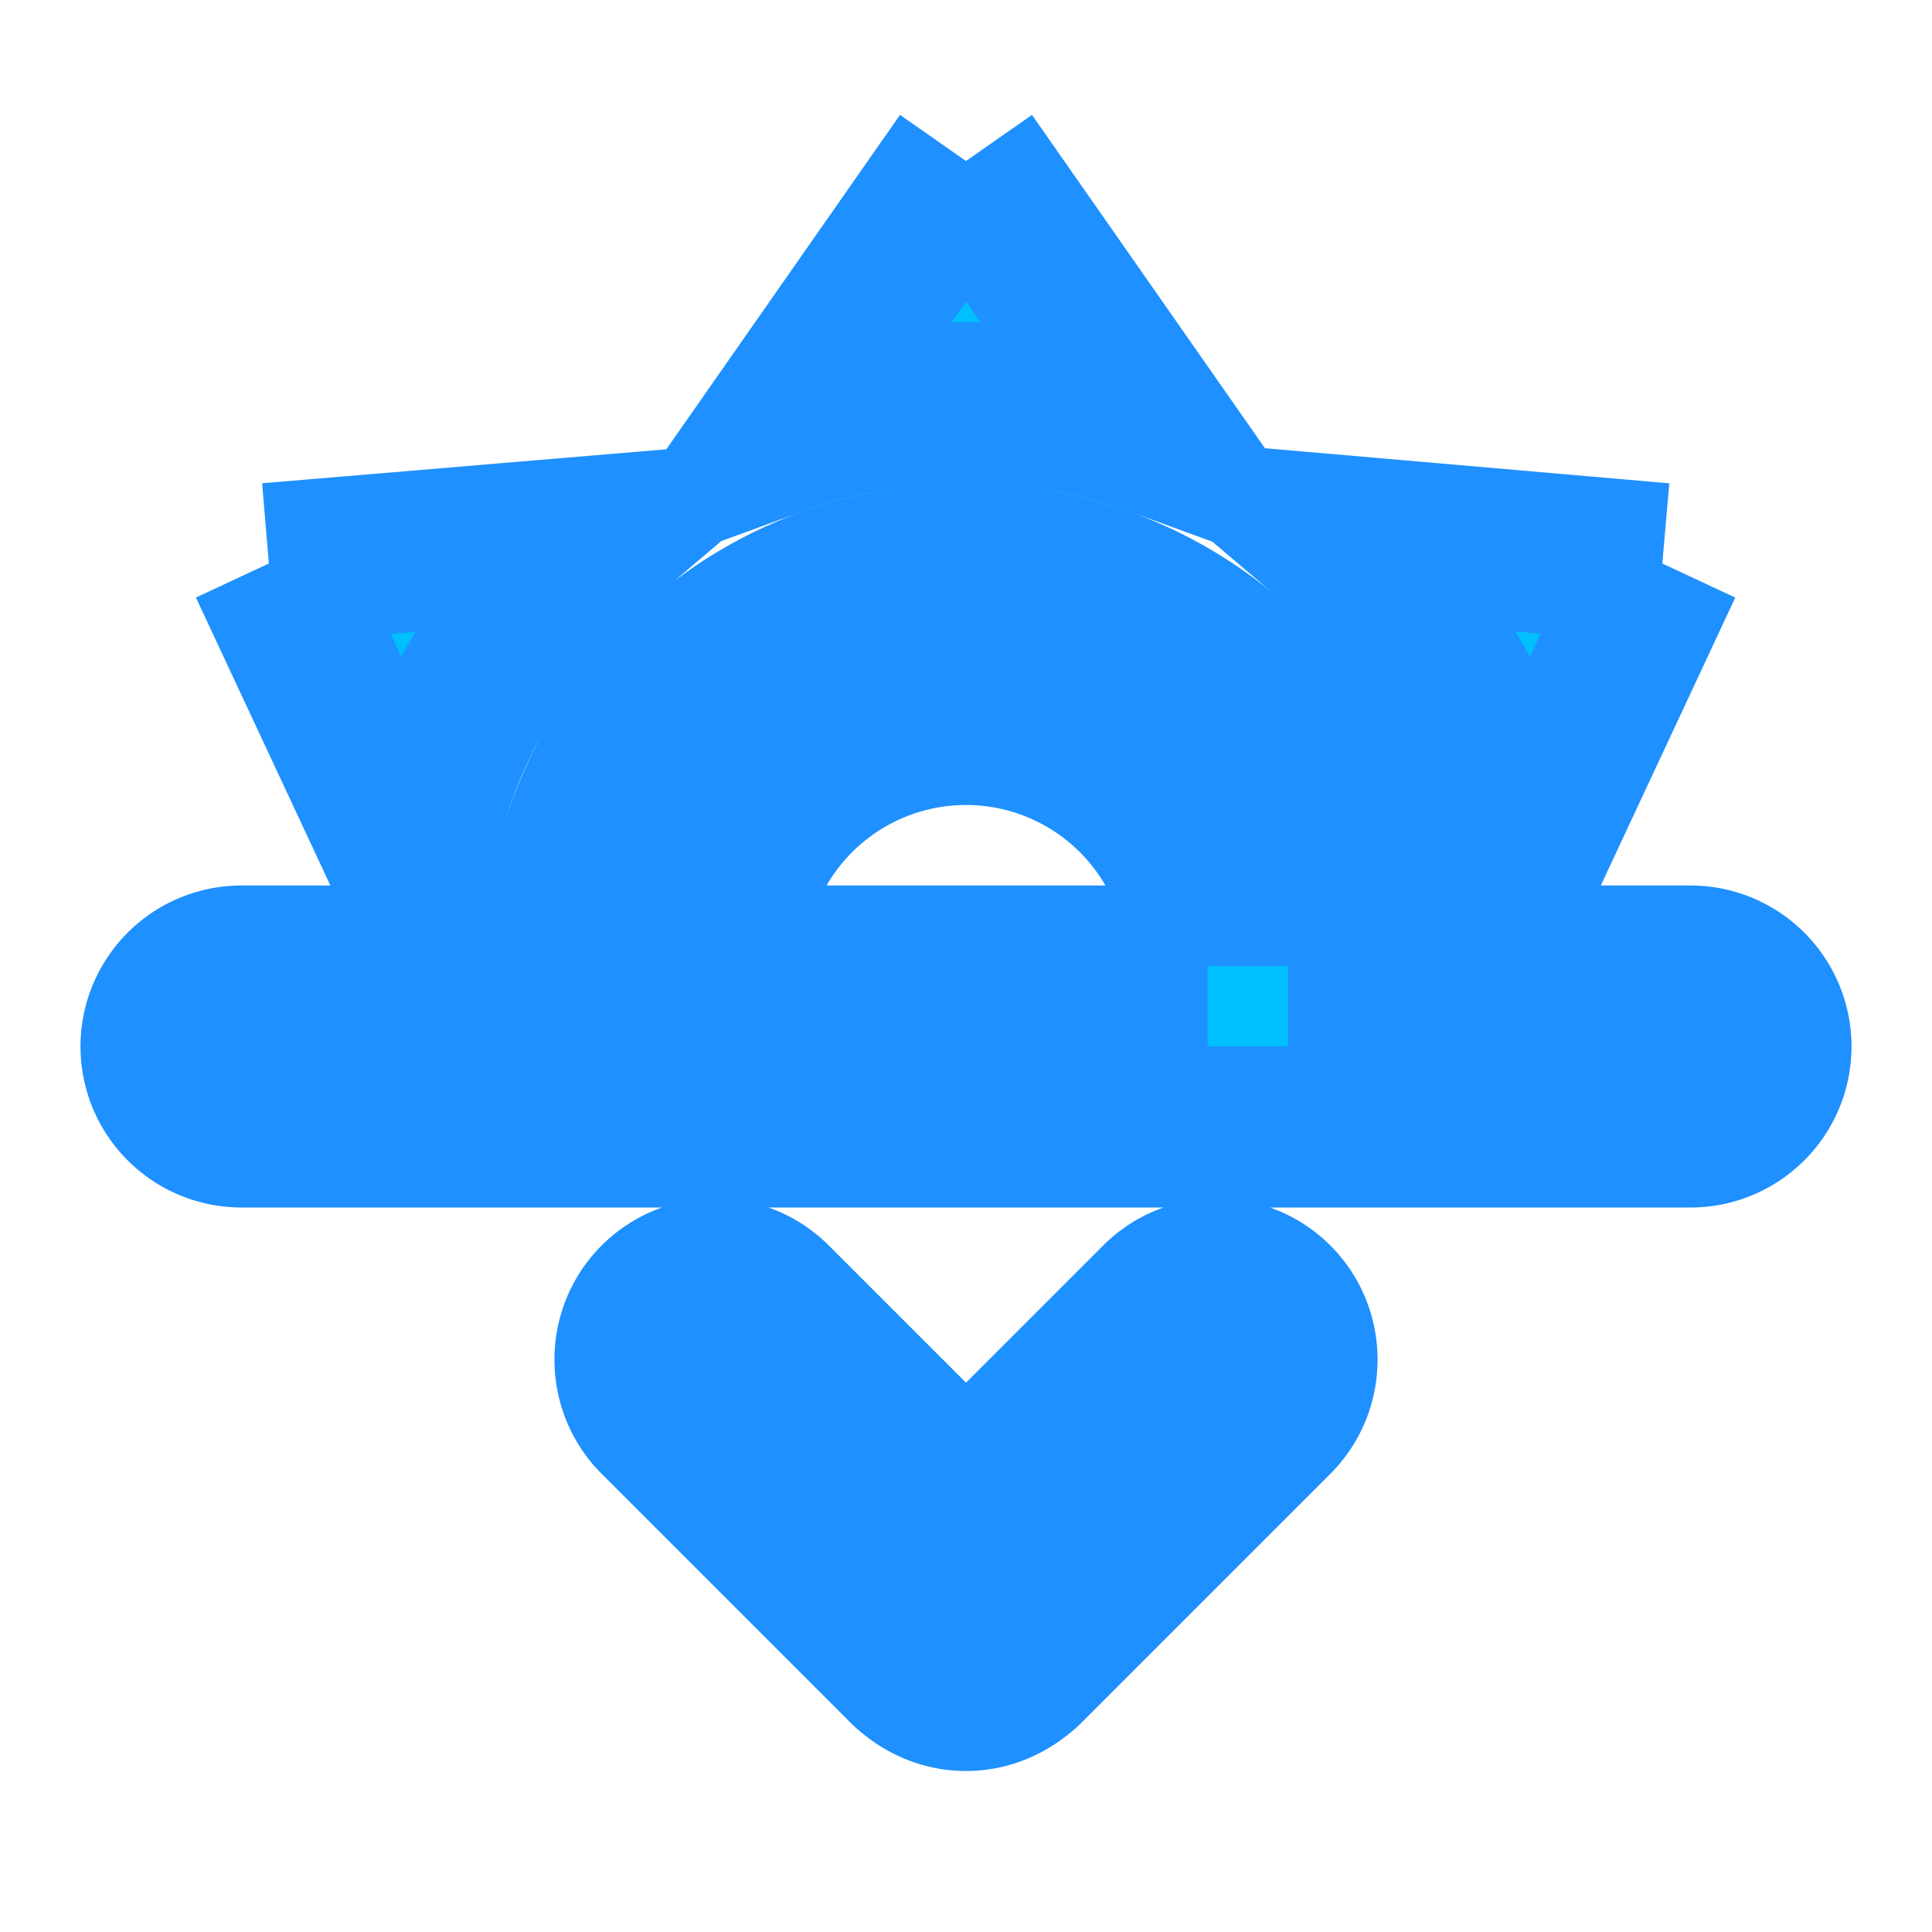 <?xml version="1.0" encoding="UTF-8"?>
<svg xmlns="http://www.w3.org/2000/svg" version="1.1" width="24" height="24" viewBox="0 0 24 24">
  <defs>
    <filter id="glow-blue">
      <feGaussianBlur in="SourceGraphic" stdDeviation="3" result="blur"/>
      <feMerge>
        <feMergeNode in="blur"/>
        <feMergeNode in="SourceGraphic"/>
      </feMerge>
    </filter>
  </defs>
  <path d="M3,12H7A5,5 0 0,1 12,7A5,5 0 0,1 17,12H21A1,1 0 0,1 22,13A1,1 0 0,1 21,14H3A1,1 0 0,1 2,13A1,1 0 0,1 3,12M15,12A3,3 0 0,0 12,9A3,3 0 0,0 9,12H15M12,2L14.39,5.42C13.65,5.15 12.84,5 12,5C11.16,5 10.35,5.15 9.61,5.42L12,2M3.34,7L7.5,6.65C6.9,7.16 6.36,7.78 5.94,8.5C5.5,9.24 5.25,10 5.11,10.79L3.34,7M20.65,7L18.88,10.79C18.74,10 18.47,9.23 18.05,8.5C17.63,7.78 17.1,7.15 16.5,6.64L20.65,7M12.71,20.71L15.82,17.6C16.21,17.21 16.21,16.57 15.82,16.18C15.43,15.79 14.8,15.79 14.41,16.18L12,18.59L9.59,16.18C9.2,15.79 8.57,15.79 8.18,16.18C7.79,16.57 7.79,17.21 8.18,17.6L11.29,20.71C11.5,20.9 11.74,21 12,21C12.26,21 12.5,20.9 12.71,20.71Z" fill="#00BFFF" stroke="#1E90FF" stroke-width="2" filter="url(#glow-blue)"/>
</svg>
